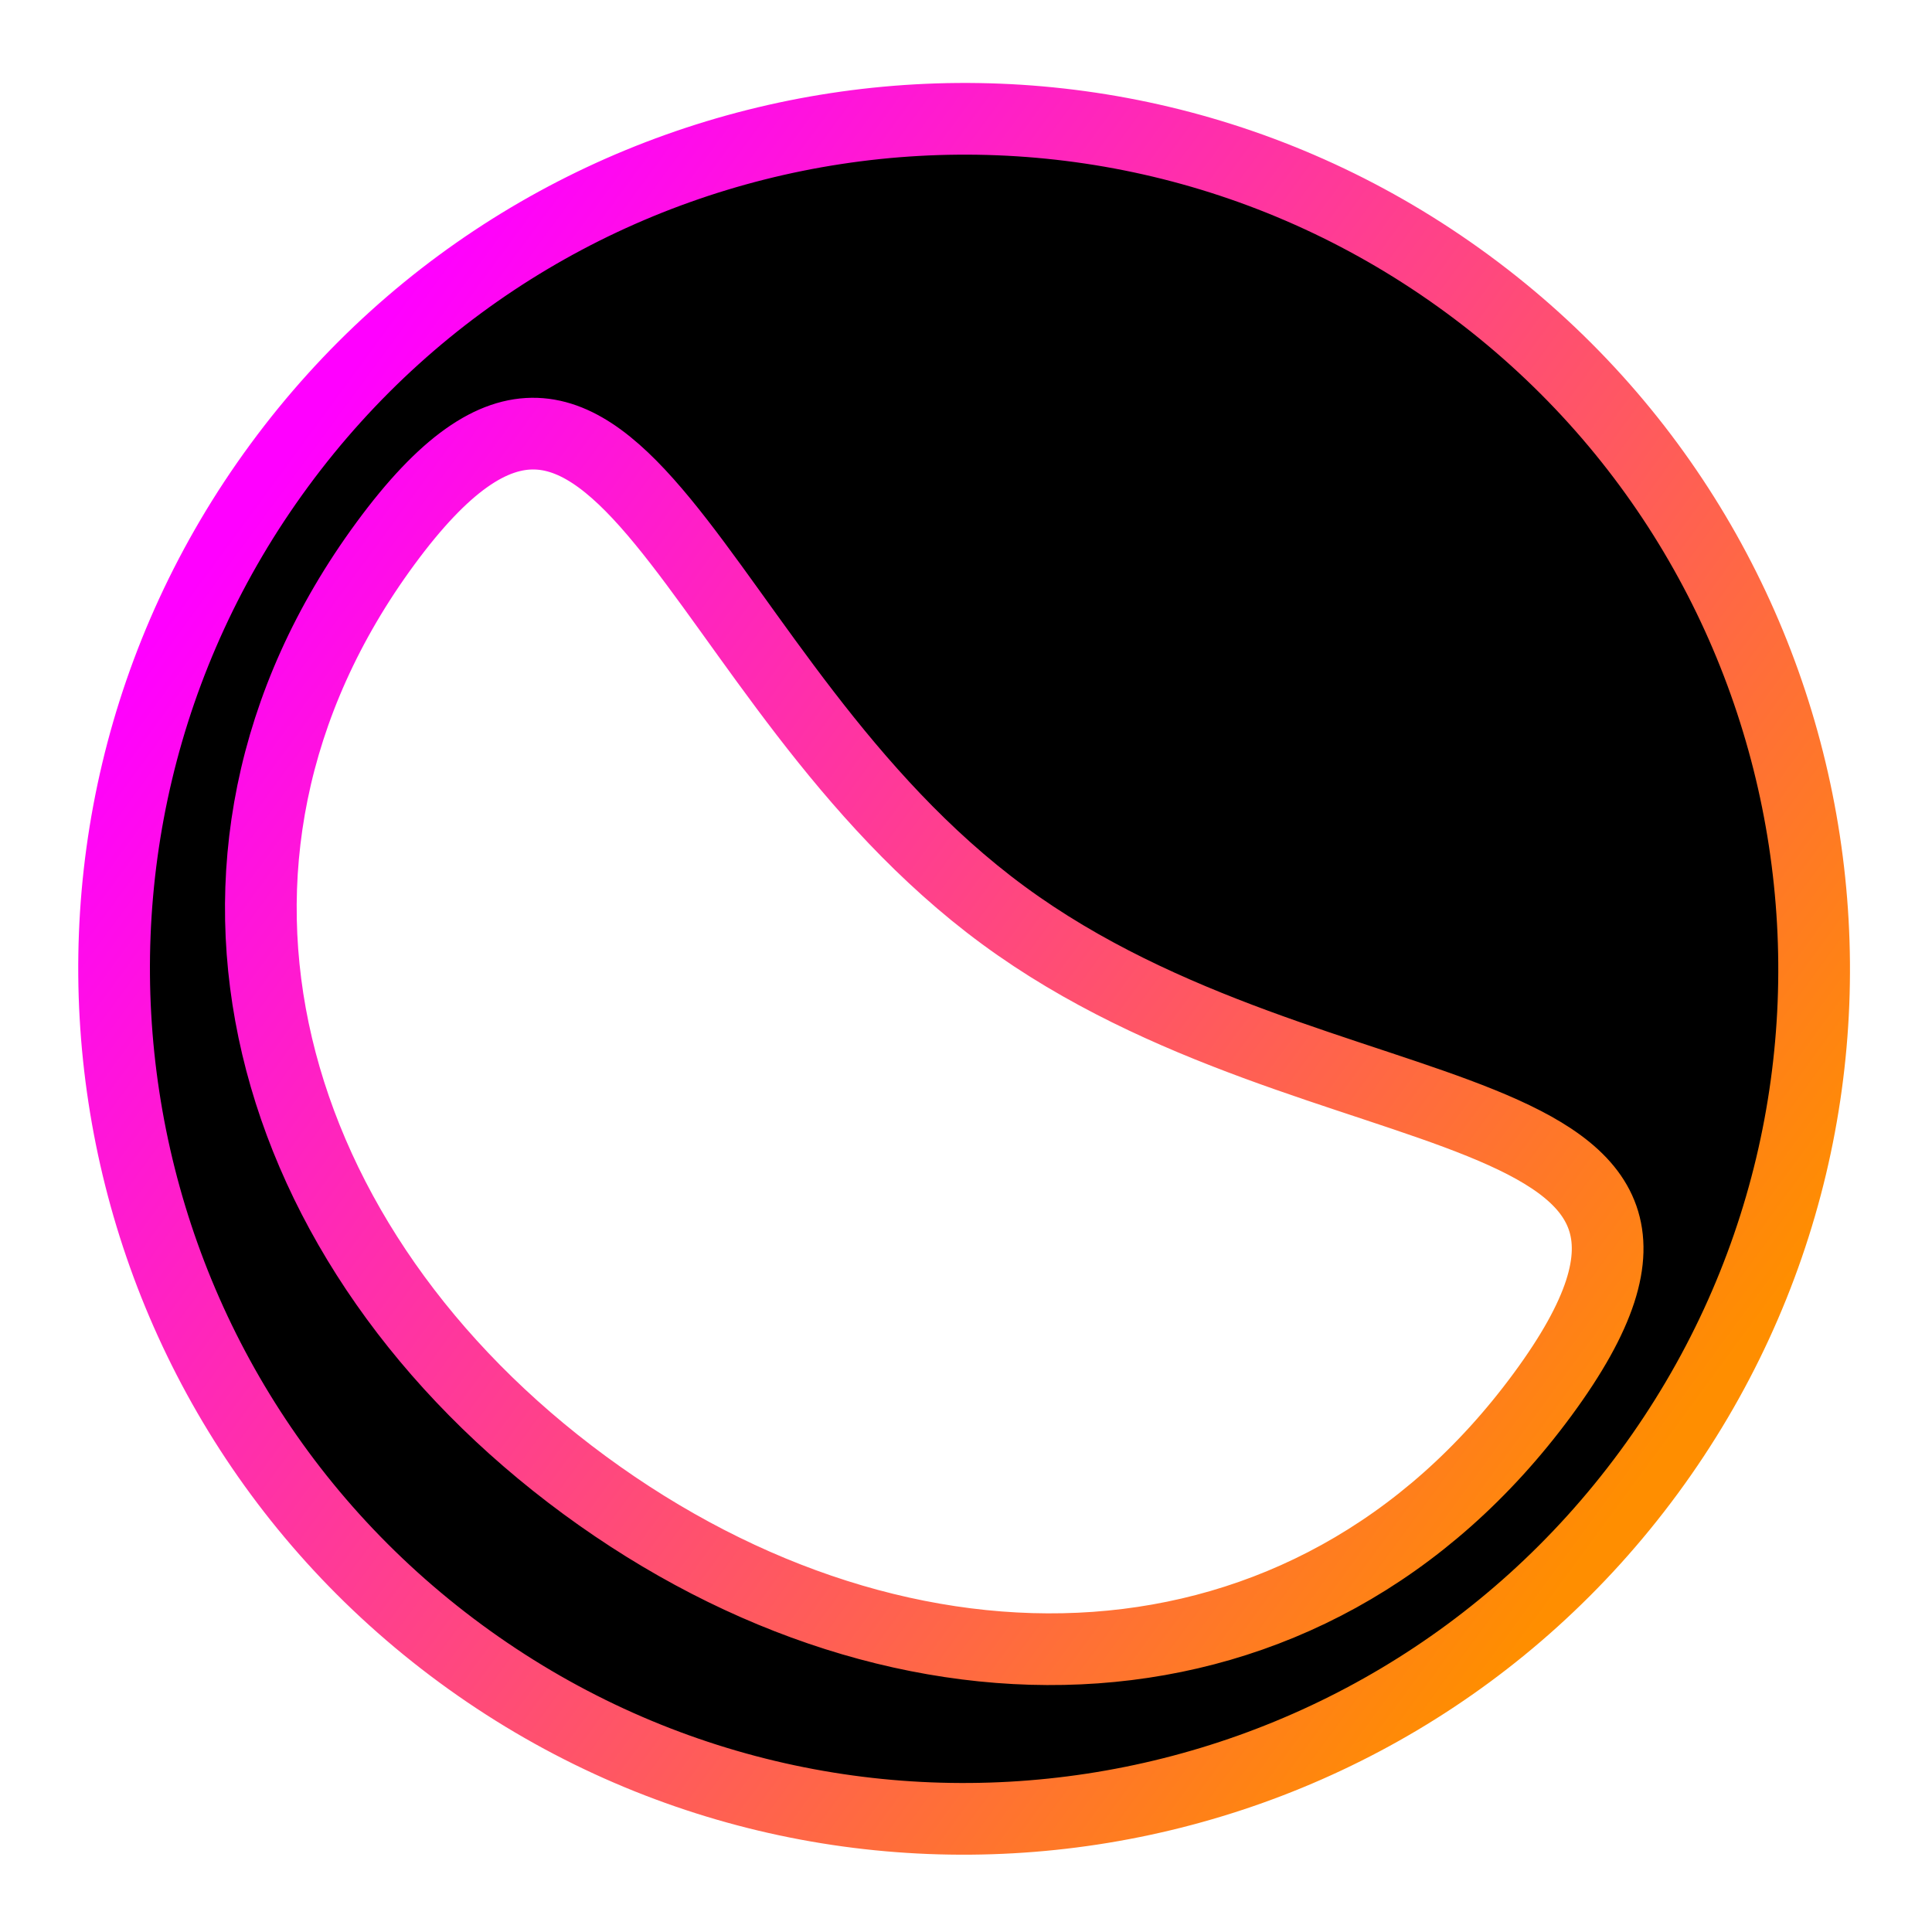<?xml version="1.0" encoding="UTF-8"?>
<!-- Generated by Pixelmator Pro 3.6.18 -->
<svg width="512" height="512" viewBox="0 0 512 512" xmlns="http://www.w3.org/2000/svg">
    <linearGradient id="linearGradient1" x1="30.25" y1="256.75" x2="480.75" y2="256.75" gradientUnits="userSpaceOnUse" gradientTransform="matrix(0.806 0.592 -0.592 0.806 201.722 -101.452)">
        <stop offset="0" stop-color="#ff00ff" stop-opacity="1"/>
        <stop offset="1" stop-color="#ff8e00" stop-opacity="1"/>
    </linearGradient>
    <path id="Circular-Outline" fill="#000000" fill-rule="evenodd" stroke="url(#linearGradient1)" stroke-width="19" stroke-linecap="round" stroke-linejoin="round" d="M 122.079 438.234 C 21.849 364.548 0.33 223.56 74.016 123.329 C 147.702 23.098 288.69 1.58 388.921 75.266 C 489.151 148.952 510.67 289.94 436.984 390.171 C 363.298 490.402 222.31 511.92 122.079 438.234 Z M 154.913 393.572 C 239.604 455.834 346.585 454.176 408.847 369.485 C 471.109 284.794 350.615 304.833 265.923 242.572 C 181.232 180.31 164.415 59.324 102.153 144.015 C 39.891 228.706 70.222 331.31 154.913 393.572 Z"/>
</svg>
